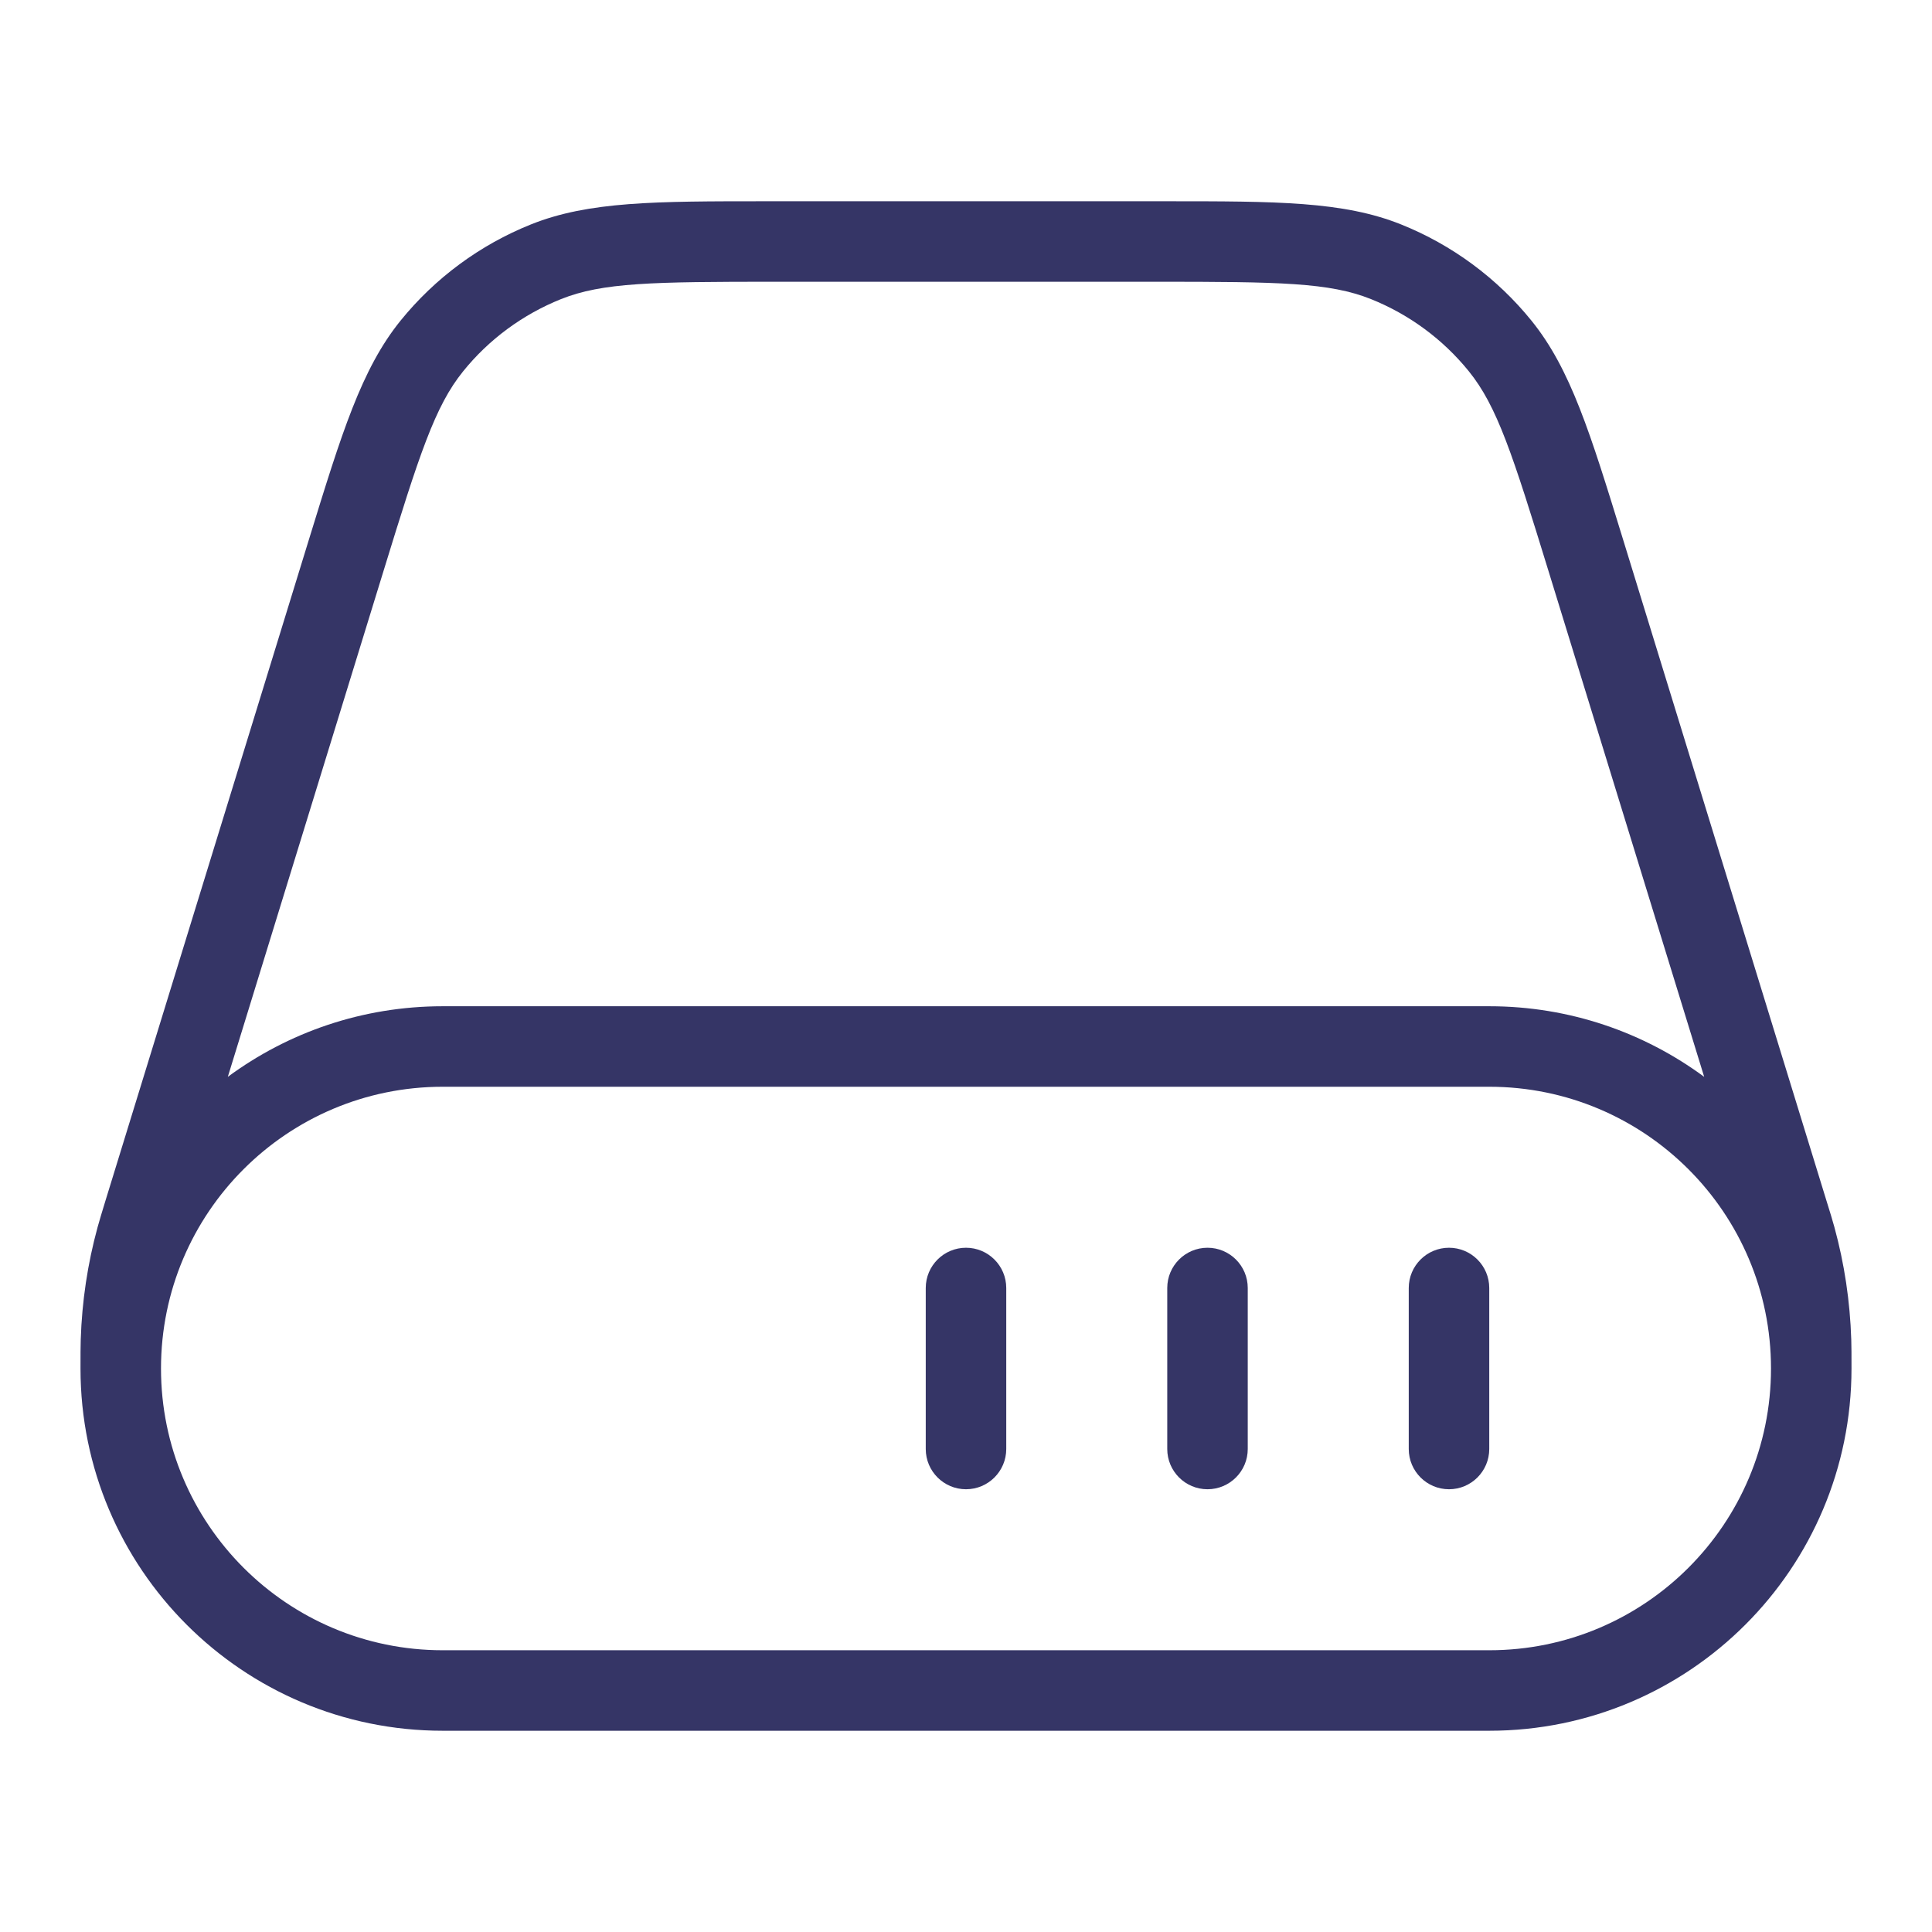 <svg width="24" height="24" viewBox="0 0 24 24" fill="none" xmlns="http://www.w3.org/2000/svg">
<path d="M18.5 16C18.5 15.724 18.276 15.5 18 15.5C17.724 15.5 17.5 15.724 17.5 16V18C17.5 18.276 17.724 18.5 18 18.5C18.276 18.5 18.5 18.276 18.5 18V16Z" fill="#353566"/>
<path d="M15 15.5C15.276 15.5 15.5 15.724 15.5 16V18C15.5 18.276 15.276 18.5 15 18.5C14.724 18.5 14.5 18.276 14.5 18V16C14.5 15.724 14.724 15.5 15 15.5Z" fill="#353566"/>
<path d="M12.5 16C12.5 15.724 12.276 15.5 12 15.5C11.724 15.5 11.5 15.724 11.5 16V18C11.5 18.276 11.724 18.5 12 18.5C12.276 18.5 12.5 18.276 12.5 18V16Z" fill="#353566"/>
<path fill-rule="evenodd" clip-rule="evenodd" d="M9.516 2.5H14.484C15.853 2.5 16.687 2.5 17.405 2.788C18.038 3.042 18.596 3.454 19.025 3.984C19.512 4.586 19.756 5.383 20.159 6.691L22.686 14.906C22.735 15.062 22.762 15.152 22.787 15.242C22.912 15.698 22.982 16.167 22.997 16.64C23 16.733 23 16.827 23 16.991V17C23 19.485 20.985 21.5 18.5 21.5H5.5C3.015 21.5 1 19.485 1 17V16.991C1 16.827 1 16.733 1.003 16.64C1.018 16.167 1.088 15.698 1.213 15.242C1.238 15.152 1.265 15.063 1.313 14.906L3.841 6.691C4.244 5.383 4.489 4.586 4.975 3.984C5.404 3.454 5.962 3.042 6.595 2.788C7.313 2.5 8.147 2.5 9.516 2.5ZM19.238 7.1L21.17 13.377C20.423 12.826 19.5 12.5 18.5 12.5H5.5C4.5 12.5 3.577 12.826 2.83 13.377L4.762 7.1C5.211 5.639 5.403 5.046 5.753 4.613C6.074 4.215 6.493 3.907 6.968 3.716C7.484 3.509 8.107 3.5 9.636 3.5H14.364C15.893 3.5 16.516 3.509 17.032 3.716C17.507 3.907 17.925 4.215 18.247 4.613C18.597 5.046 18.789 5.639 19.238 7.1ZM5.5 13.5C3.567 13.5 2 15.067 2 17C2 18.933 3.567 20.5 5.5 20.5H18.5C20.433 20.5 22 18.933 22 17C22 15.067 20.433 13.5 18.5 13.5H5.5Z" fill="#353566"/>
</svg>
